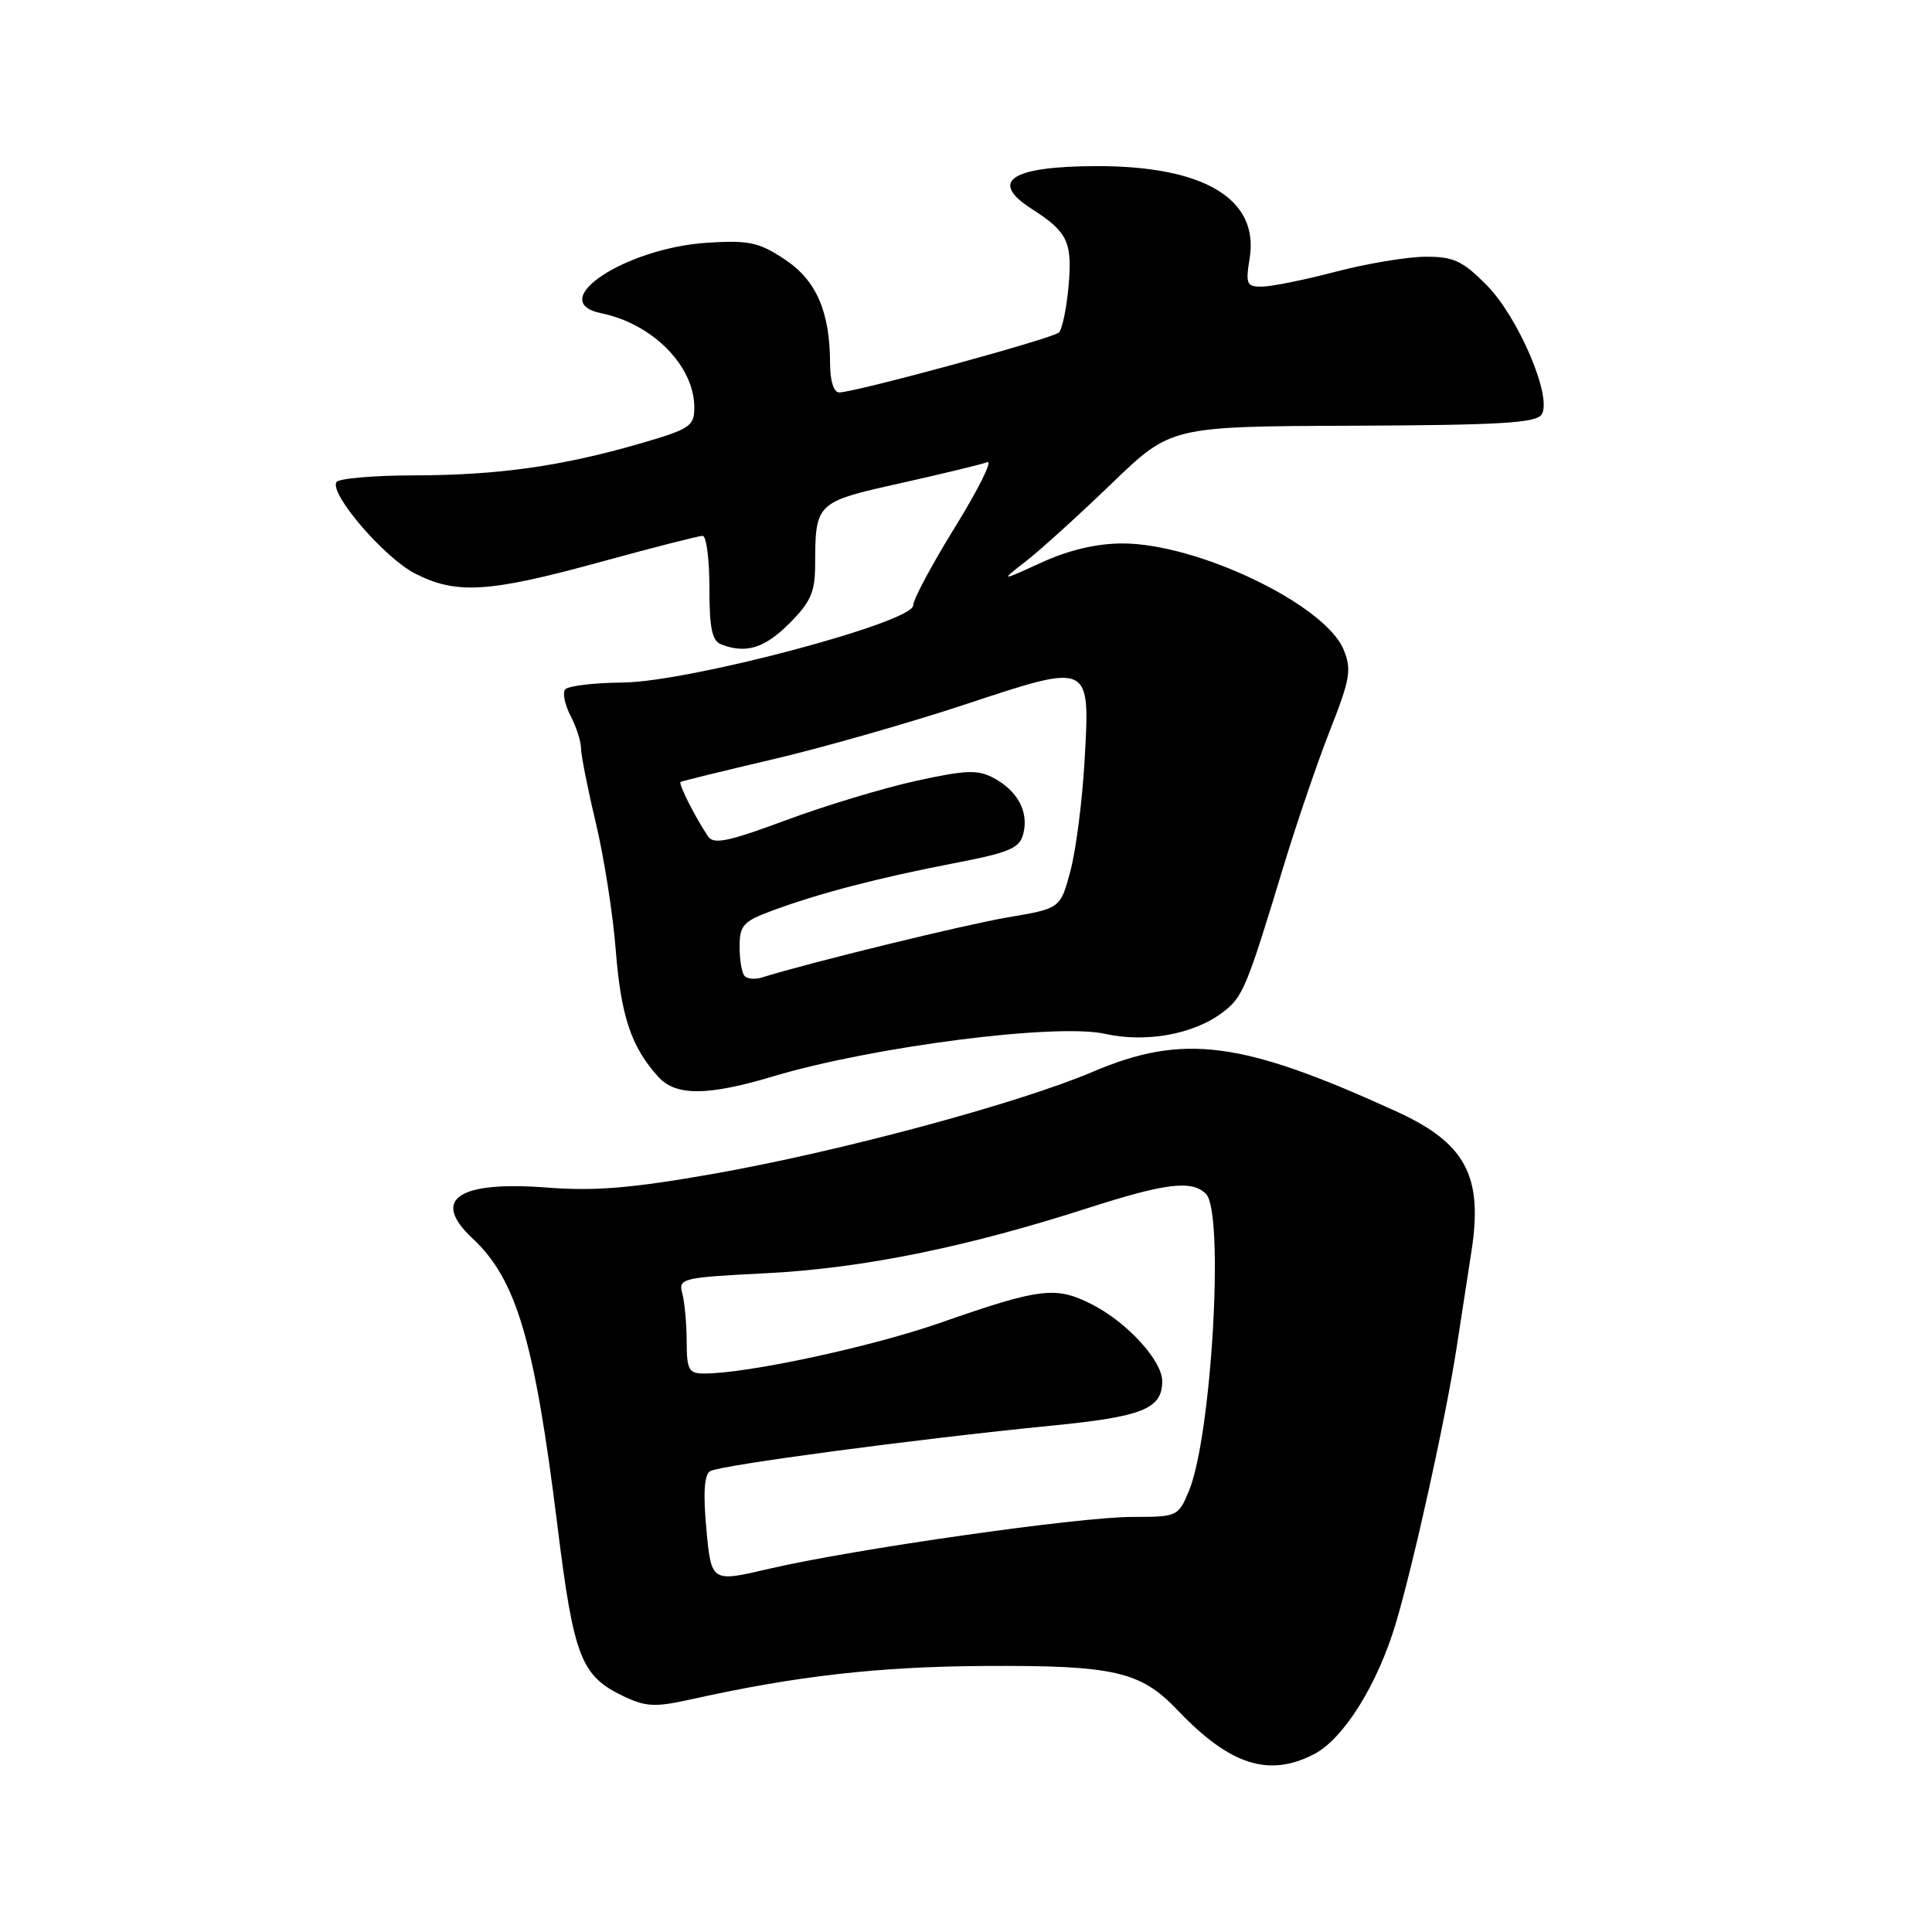 <?xml version="1.0" encoding="UTF-8" standalone="no"?>
<!DOCTYPE svg PUBLIC "-//W3C//DTD SVG 1.1//EN" "http://www.w3.org/Graphics/SVG/1.1/DTD/svg11.dtd" >
<svg xmlns="http://www.w3.org/2000/svg" xmlns:xlink="http://www.w3.org/1999/xlink" version="1.1" viewBox="0 0 256 256">
 <g >
 <path fill="currentColor"
d=" M 174.11 232.44 C 178.04 230.41 182.54 223.20 184.97 215.04 C 187.38 206.91 191.59 187.80 193.02 178.50 C 193.61 174.65 194.49 168.92 194.98 165.77 C 196.53 155.80 194.19 151.45 185.00 147.26 C 164.54 137.92 156.80 136.91 144.79 142.02 C 134.95 146.21 111.20 152.60 94.57 155.53 C 83.73 157.44 78.84 157.85 72.50 157.36 C 60.69 156.45 57.06 158.91 62.60 164.08 C 68.44 169.53 70.83 177.63 73.88 202.30 C 76.02 219.56 76.99 222.07 82.58 224.74 C 85.62 226.19 86.78 226.24 91.78 225.13 C 105.57 222.06 116.48 220.83 130.50 220.75 C 147.66 220.65 151.13 221.45 156.07 226.64 C 162.96 233.88 168.12 235.54 174.11 232.44 Z  M 102.50 142.61 C 115.68 138.67 140.02 135.55 146.43 136.99 C 151.82 138.19 158.09 137.07 161.92 134.21 C 164.68 132.15 165.12 131.11 170.01 115.00 C 171.76 109.22 174.56 101.02 176.23 96.77 C 178.92 89.93 179.12 88.71 178.03 86.06 C 175.55 80.09 158.65 71.99 148.70 72.01 C 145.28 72.02 141.62 72.88 138.00 74.54 C 132.50 77.05 132.50 77.05 136.00 74.32 C 137.93 72.82 143.02 68.19 147.33 64.04 C 155.16 56.50 155.16 56.50 179.28 56.41 C 198.84 56.33 203.57 56.05 204.28 54.91 C 205.72 52.63 201.18 41.99 196.96 37.75 C 193.78 34.55 192.60 34.00 188.87 34.02 C 186.47 34.03 181.12 34.92 177.00 36.00 C 172.88 37.08 168.48 37.97 167.24 37.98 C 165.18 38.00 165.03 37.66 165.59 34.19 C 166.84 26.36 159.55 21.99 145.31 22.01 C 133.92 22.04 130.96 24.01 136.75 27.71 C 141.47 30.73 142.11 32.08 141.59 37.89 C 141.33 40.86 140.75 43.63 140.31 44.06 C 139.47 44.86 113.30 52.00 111.19 52.00 C 110.48 52.00 110.00 50.48 109.99 48.25 C 109.98 41.29 108.19 37.16 103.97 34.36 C 100.55 32.10 99.24 31.82 93.75 32.16 C 82.82 32.86 72.14 39.96 79.68 41.51 C 86.48 42.90 92.00 48.50 92.00 53.99 C 92.00 56.48 91.44 56.85 84.75 58.79 C 74.38 61.79 65.90 62.98 54.81 62.99 C 49.48 63.00 44.87 63.40 44.58 63.88 C 43.62 65.42 50.95 73.94 55.01 76.00 C 60.46 78.79 64.76 78.52 79.43 74.50 C 86.45 72.57 92.61 71.00 93.10 71.00 C 93.60 71.00 94.00 74.10 94.00 77.89 C 94.00 83.26 94.35 84.92 95.58 85.39 C 98.86 86.65 101.30 85.90 104.60 82.60 C 107.42 79.78 108.00 78.45 108.01 74.85 C 108.04 66.59 108.10 66.53 119.30 64.03 C 124.88 62.78 130.07 61.53 130.82 61.24 C 131.57 60.95 129.67 64.78 126.60 69.76 C 123.52 74.73 121.00 79.44 121.00 80.22 C 121.00 82.47 91.29 90.36 82.50 90.44 C 78.65 90.47 75.22 90.89 74.87 91.37 C 74.52 91.84 74.86 93.42 75.61 94.87 C 76.37 96.31 76.99 98.26 76.99 99.19 C 77.00 100.11 77.88 104.56 78.96 109.08 C 80.04 113.59 81.22 121.15 81.59 125.89 C 82.28 134.68 83.66 138.78 87.26 142.72 C 89.58 145.25 93.79 145.22 102.50 142.61 Z  M 93.60 202.65 C 93.16 197.85 93.31 195.43 94.09 194.94 C 95.37 194.15 121.48 190.67 139.30 188.91 C 151.42 187.72 154.00 186.68 154.00 183.01 C 154.00 180.30 149.36 175.22 144.73 172.86 C 139.89 170.39 137.90 170.63 124.50 175.31 C 115.36 178.49 99.03 182.00 93.32 182.00 C 91.26 182.00 91.00 181.53 90.99 177.75 C 90.98 175.41 90.72 172.56 90.41 171.40 C 89.87 169.38 90.28 169.28 101.67 168.70 C 114.31 168.05 128.06 165.26 144.10 160.09 C 154.49 156.75 157.93 156.33 159.80 158.20 C 162.26 160.66 160.55 190.35 157.53 197.58 C 156.13 200.94 156.00 201.00 150.02 201.00 C 142.95 201.00 112.99 205.28 101.88 207.88 C 94.26 209.66 94.26 209.66 93.60 202.65 Z  M 98.68 129.34 C 98.30 128.97 98.00 127.23 98.00 125.47 C 98.00 122.62 98.47 122.10 102.25 120.69 C 108.45 118.39 116.33 116.33 126.27 114.41 C 133.85 112.95 135.11 112.41 135.60 110.45 C 136.33 107.57 134.84 104.79 131.67 103.09 C 129.56 101.96 127.99 102.02 121.34 103.48 C 117.03 104.43 109.28 106.77 104.12 108.69 C 96.54 111.51 94.56 111.92 93.83 110.84 C 92.12 108.30 89.85 103.81 90.18 103.61 C 90.35 103.50 95.90 102.14 102.50 100.59 C 109.10 99.04 120.51 95.78 127.86 93.35 C 144.65 87.80 144.46 87.71 143.70 100.97 C 143.40 106.21 142.56 112.72 141.83 115.44 C 140.50 120.38 140.50 120.38 133.50 121.56 C 127.77 122.54 107.25 127.55 100.93 129.53 C 100.06 129.80 99.05 129.72 98.68 129.34 Z "/>
</g>
</svg>